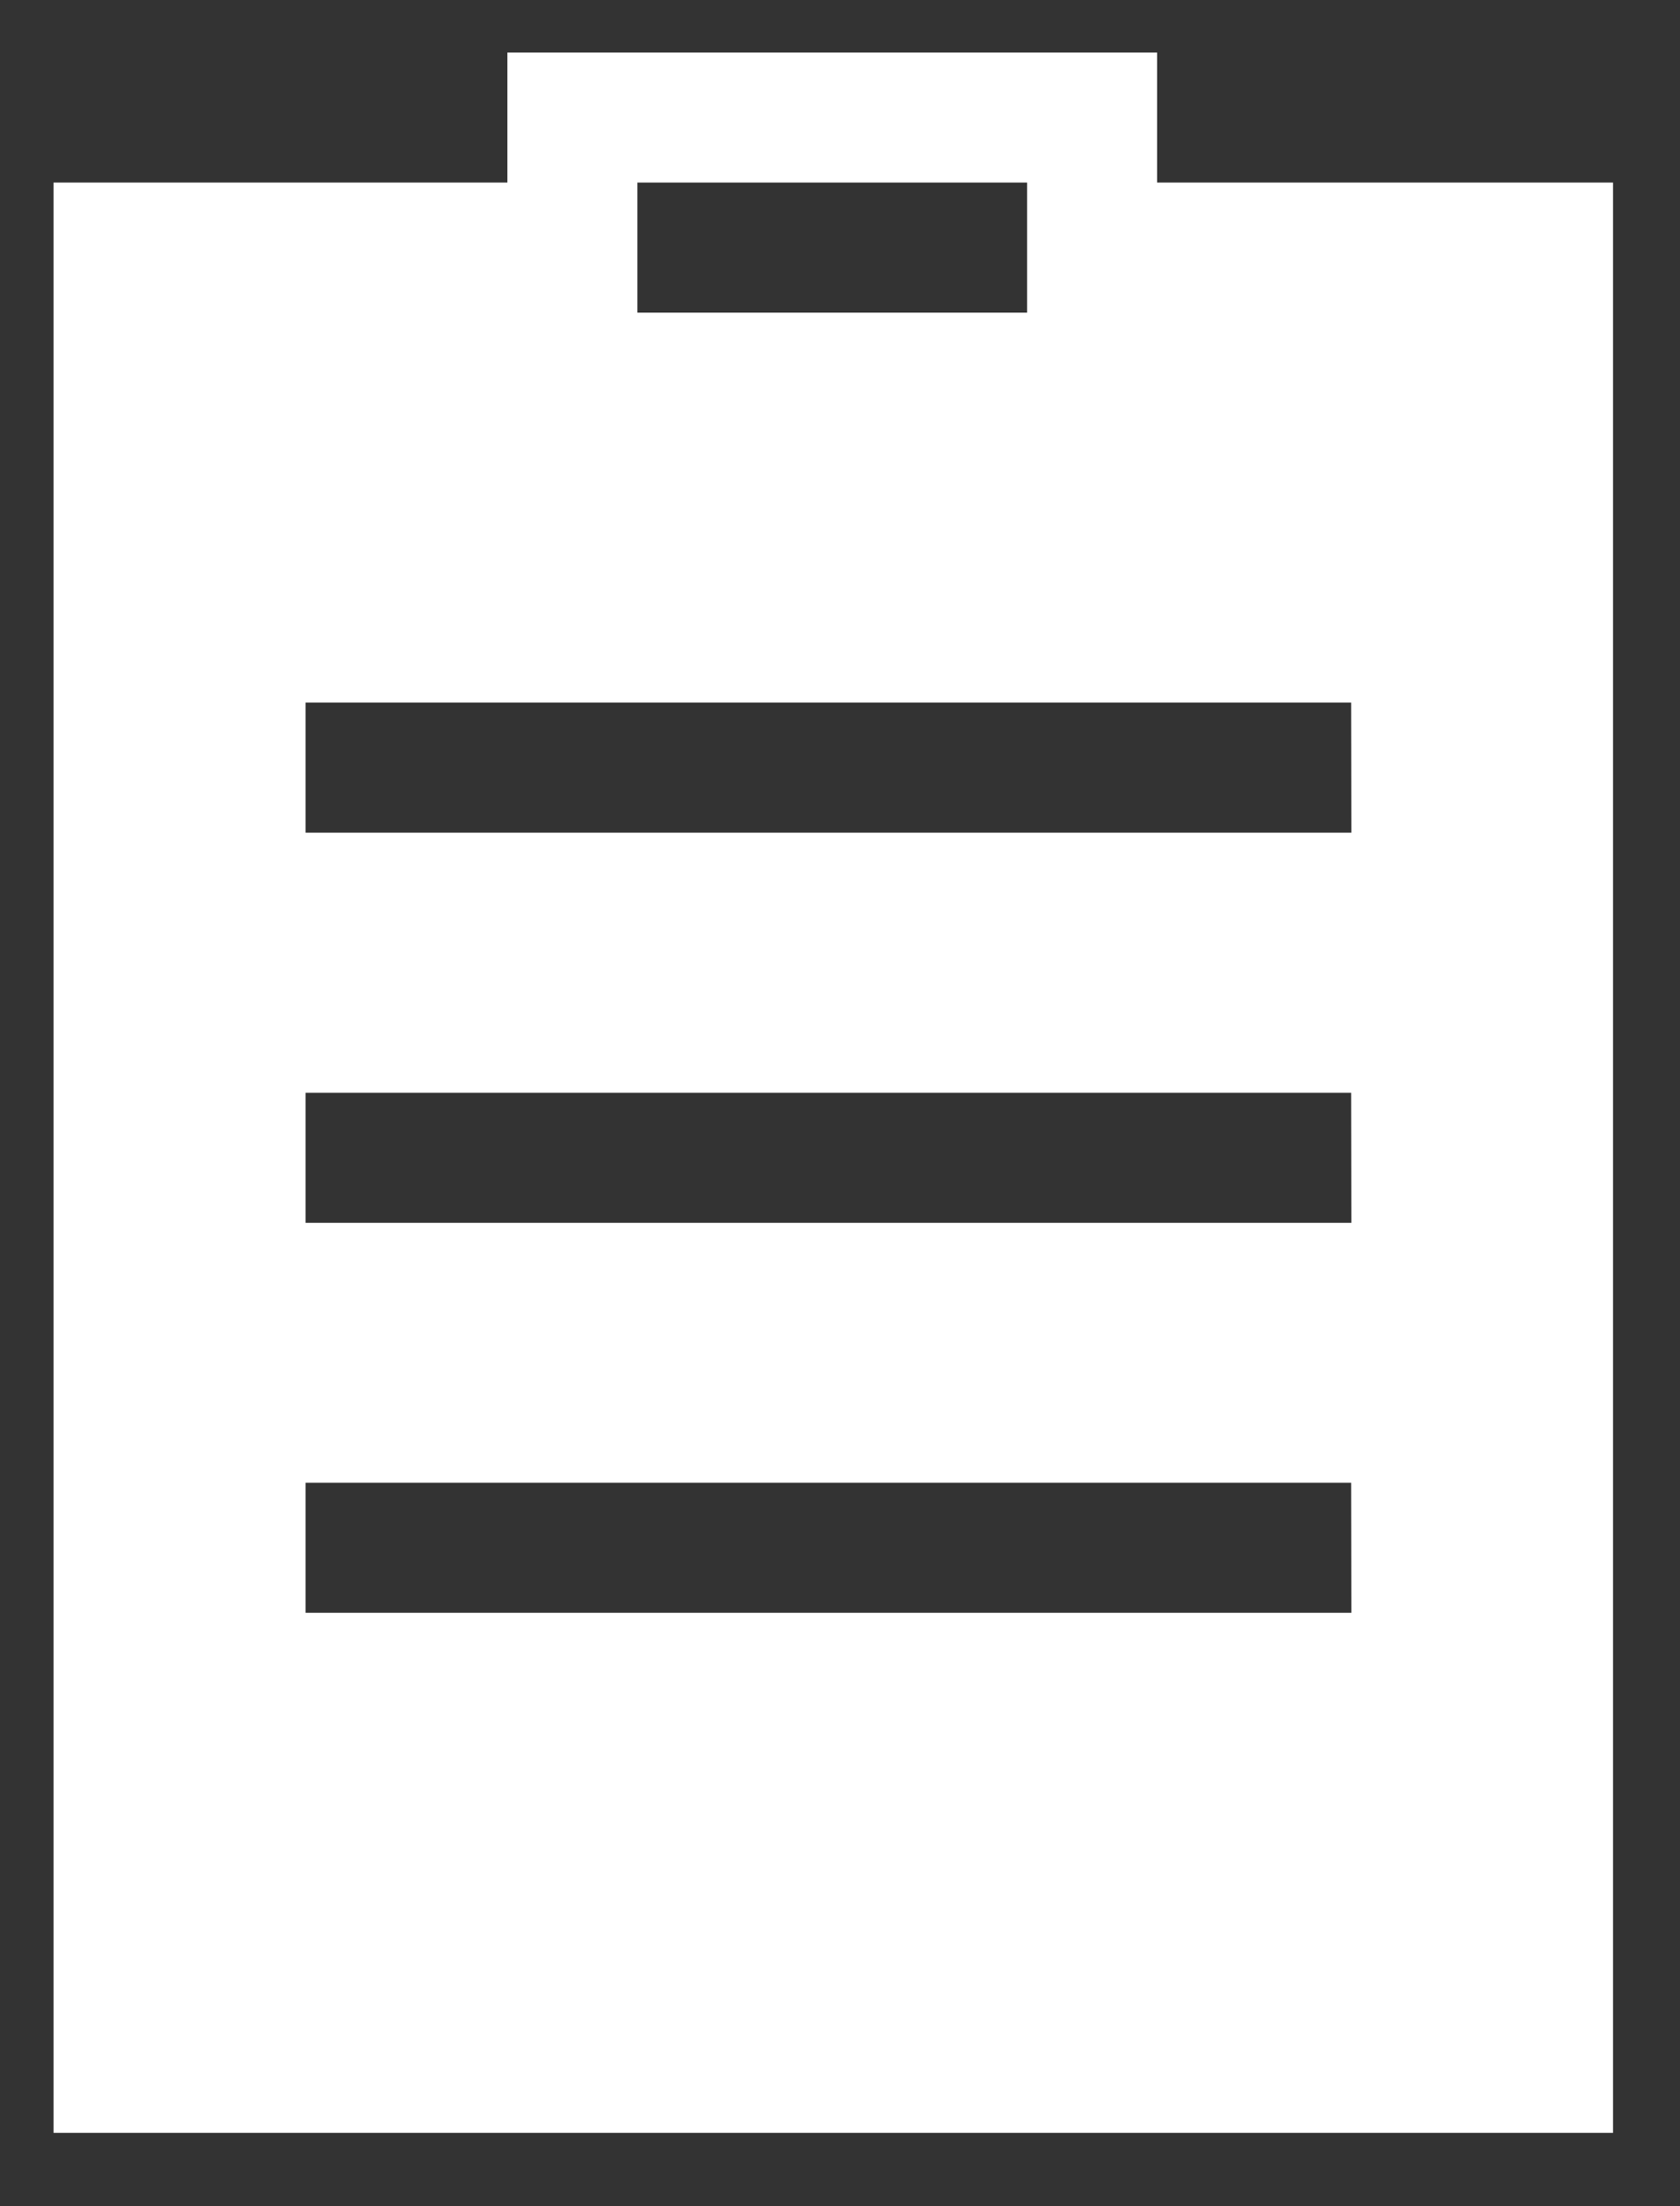 <?xml version="1.0" encoding="UTF-8"?>
<svg width="16px" height="21px" viewBox="0 0 16 21" version="1.1" xmlns="http://www.w3.org/2000/svg" xmlns:xlink="http://www.w3.org/1999/xlink">
    <rect x="0" y="0" width="16" height="21" fill="#333333" stroke="none"/>
    <!-- Generator: Sketch 59.1 (86144) - https://sketch.com -->
    <title>0: Icons / List Filled</title>
    <desc>Created with Sketch.</desc>
    <g id="Page-1" stroke="none" stroke-width="1" fill="none" fill-rule="evenodd">
        <g id="2.1-Shop-Home-List-View" transform="translate(-691, -2041)" fill="#FFFFFF">
            <g id="Group-4" transform="translate(640, 2029)">
                <g id="0:-Icons-/-List-Filled" transform="translate(47, 10.5)">
                    <path d="M15.02,3.238 L15.02,2 L8.832,2 L8.832,3.238 L4.51,3.238 L4.51,21.802 L19.362,21.802 L19.362,3.238 L15.02,3.238 Z M10.07,3.238 L13.782,3.238 L13.782,4.476 L10.07,4.476 L10.07,3.238 Z M16.87,16.852 L6.91,16.852 L6.91,15.614 L16.868,15.614 L16.87,16.852 Z M16.87,13.14 L6.91,13.14 L6.91,11.902 L16.868,11.902 L16.87,13.14 Z M16.87,9.426 L6.91,9.426 L6.91,8.188 L16.868,8.188 L16.87,9.426 Z" id="list_filled"></path>
                </g>
            </g>
        </g>
    </g>
</svg>